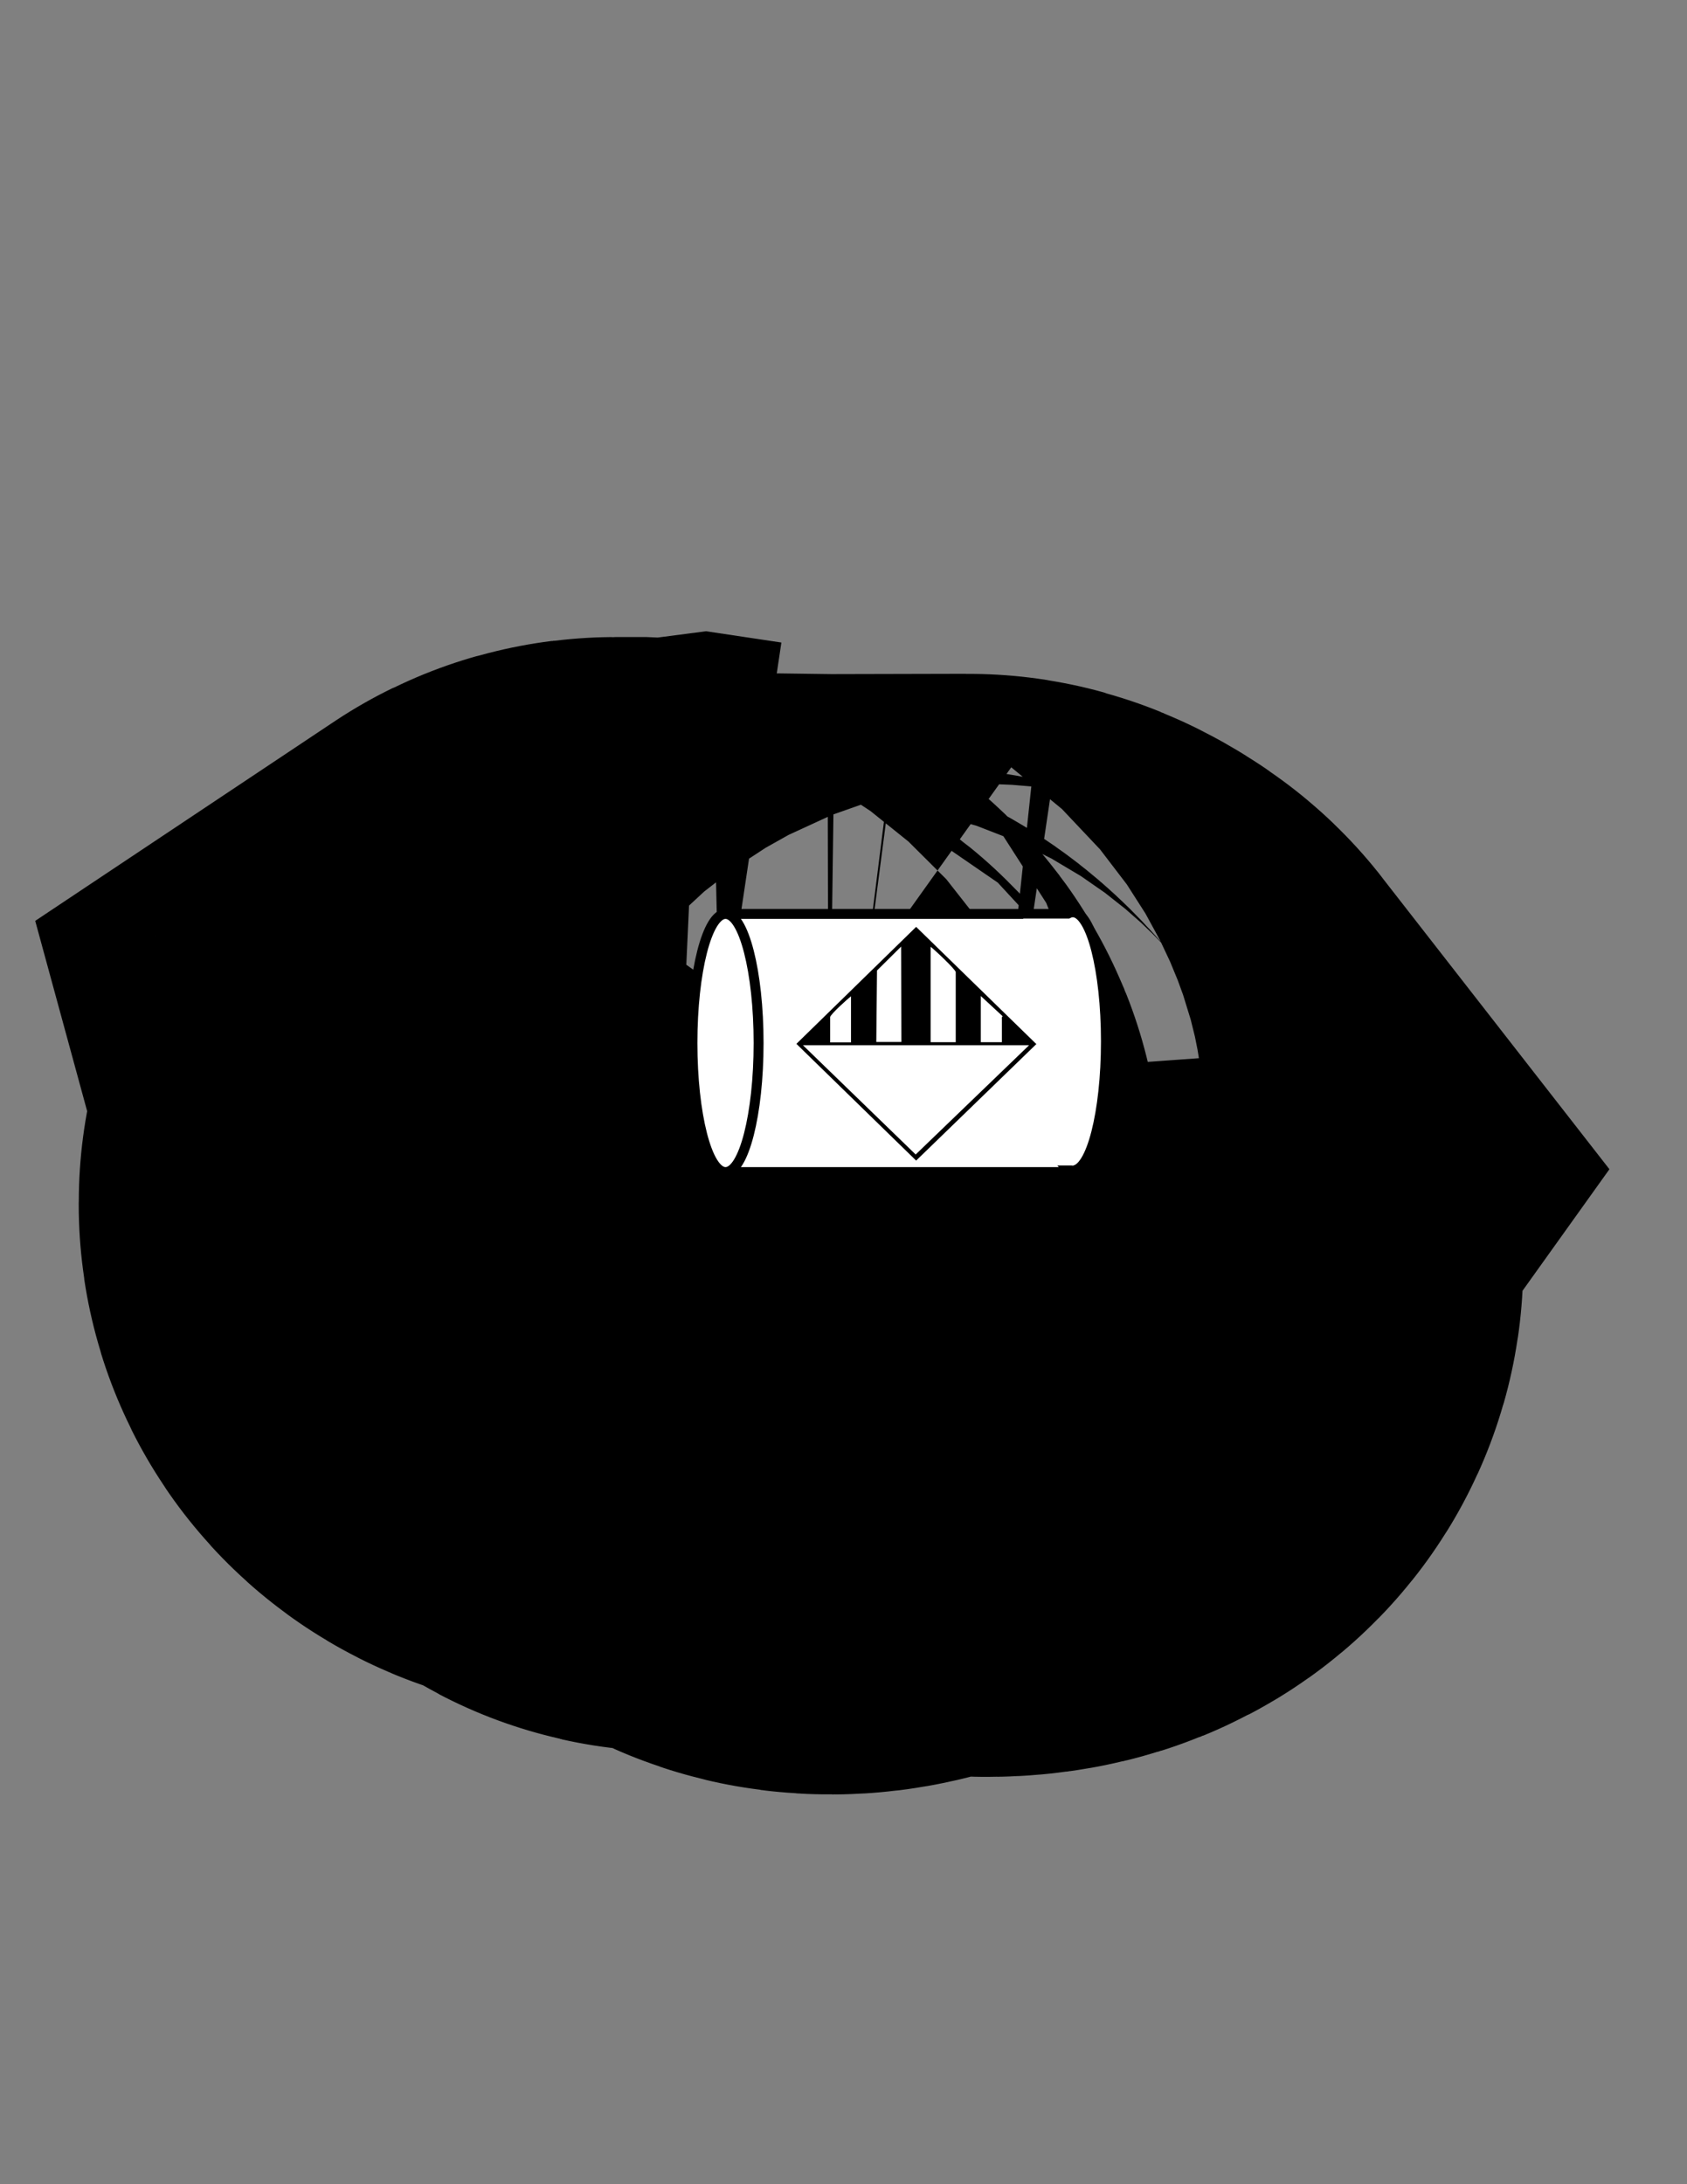 <?xml version="1.0" encoding="utf-8"?>
<!-- Generator: Adobe Illustrator 16.0.0, SVG Export Plug-In . SVG Version: 6.00 Build 0)  -->
<!DOCTYPE svg PUBLIC "-//W3C//DTD SVG 1.1//EN" "http://www.w3.org/Graphics/SVG/1.1/DTD/svg11.dtd">
<svg version="1.1" id="Version_1.0" xmlns="http://www.w3.org/2000/svg" xmlns:xlink="http://www.w3.org/1999/xlink" x="0px"
	 y="0px" width="612px" height="792px" viewBox="0 0 612 792" enable-background="new 0 0 612 792" xml:space="preserve">
<rect x="0" y="0" width="612" height="792" fill="#808080" stroke="none"/>
<g id="octagon" display="none">
	<g id="outFrame" display="inline">
		<line fill="none" stroke="#0000FF" stroke-width="2" x1="220" y1="309.5" x2="306" y2="273"/>
		<line fill="none" stroke="#0000FF" stroke-width="2" x1="306" y1="273" x2="390.5" y2="309.5"/>
		<line fill="none" stroke="#0000FF" stroke-width="2" x1="390.5" y1="309.5" x2="427" y2="396"/>
		<line fill="none" stroke="#0000FF" stroke-width="2" x1="427" y1="396" x2="390.5" y2="482.5"/>
		<line fill="none" stroke="#0000FF" stroke-width="2" x1="390.5" y1="482.5" x2="306" y2="516"/>
		<line fill="none" stroke="#0000FF" stroke-width="2" x1="306" y1="516" x2="220" y2="482.5"/>
		<line fill="none" stroke="#0000FF" stroke-width="2" x1="220" y1="482.5" x2="183" y2="396"/>
		<line fill="none" stroke="#0000FF" stroke-width="2" x1="183" y1="396" x2="220" y2="309.5"/>
	</g>
	
		<line id="mod2_1_" display="inline" fill="none" stroke="#0000FF" stroke-width="2" x1="203.966" y1="445.015" x2="406.199" y2="445.295"/>
	
		<line id="mod1_1_" display="inline" fill="none" stroke="#0000FF" stroke-width="2" x1="203.966" y1="346.985" x2="406.199" y2="346.705"/>
</g>
<g id="main">
	<g transform="scale(1.2) translate(47.5 30)">
		<g transform="scale(100)">
			<path id="_42034336" d="M1.657,2.81c0-0.068,0.017-0.339,0.058-0.339c0.047,0,0.061,0.304,0.061,0.378
				c0,0.074-0.014,0.375-0.061,0.375c-0.043,0-0.058-0.268-0.058-0.336V2.81z M2.046,2.813c0-0.06-0.008-0.129-0.016-0.181
				c-0.005-0.03-0.009-0.055-0.016-0.084C2.008,2.52,1.996,2.497,1.991,2.474h0.523c0.033,0,0.061,0.282,0.061,0.345v0.067
				c0,0.063-0.027,0.339-0.061,0.339H1.991C1.996,3.202,2.006,3.178,2.013,3.15C2.02,3.125,2.025,3.097,2.03,3.069
				C2.038,3.017,2.046,2.95,2.046,2.891V2.813z M1.852,2.841c0-0.071-0.006-0.133-0.011-0.197c-0.002-0.031-0.009-0.062-0.013-0.09
				C1.822,2.522,1.81,2.498,1.804,2.474h0.131c0.022,0,0.043,0.139,0.048,0.171C1.995,2.712,1.99,2.779,1.999,2.847
				C2.003,2.886,1.99,3.013,1.985,3.052c-0.004,0.03-0.01,0.062-0.017,0.091C1.96,3.173,1.945,3.204,1.941,3.225H1.804
				c0.006-0.024,0.018-0.048,0.024-0.08c0.006-0.029,0.01-0.057,0.013-0.087c0.006-0.062,0.011-0.124,0.011-0.192V2.841z
				 M2.625,2.849c0-0.112-0.021-0.306-0.058-0.375h0.178C2.799,2.588,2.83,2.683,2.83,2.852C2.83,2.925,2.823,3,2.809,3.058
				C2.8,3.094,2.793,3.114,2.782,3.146C2.774,3.171,2.751,3.209,2.747,3.225H2.566C2.603,3.155,2.625,2.96,2.625,2.849z
				 M1.785,2.846c0-0.068-0.002-0.143-0.009-0.206C1.773,2.61,1.767,2.578,1.761,2.548c-0.007-0.034-0.02-0.055-0.026-0.079h0.039
				c0.053,0,0.067,0.273,0.067,0.348v0.072c0,0.083-0.014,0.309-0.056,0.336H1.738C1.777,3.15,1.785,2.966,1.785,2.846z
				 M1.732,2.457c-0.042,0-0.043,0.031-0.054,0.063C1.669,2.547,1.664,2.586,1.66,2.618c-0.009,0.063-0.013,0.15-0.014,0.22
				c0,0.106,0.011,0.365,0.064,0.401l0.172-0.003L2.03,3.237l0.423-0.001c0.015,0,0.06,0.027,0.067,0.036
				C2.504,3.293,2.45,3.286,2.422,3.286H2.416c-0.018,0-0.036,0.01-0.036,0.028v0.003c0,0.067,0.25,0.129,0.25,0.203
				c0,0.045-0.099,0.054-0.147,0.047C2.43,3.558,2.371,3.519,2.333,3.519c-0.11,0-0.197,0.115-0.317,0.1
				C1.924,3.608,1.901,3.455,1.76,3.455H1.732c-0.062,0-0.116,0.036-0.175,0.036c-0.029,0-0.019-0.047-0.046-0.068
				C1.487,3.405,1.463,3.401,1.428,3.395C1.379,3.387,1.262,3.389,1.262,3.339V3.333c0-0.044,0.275-0.019,0.275-0.067
				c0-0.046-0.166-0.103-0.175-0.136c0.007-0.003,0.012-0.006,0.022-0.006h0.061L1.576,3.13l0.069-0.008l0.02,0.003V3.113H1.64
				c-0.023,0-0.051,0.012-0.073,0.008c-0.024-0.003-0.053-0.002-0.08-0.002c-0.028,0-0.136-0.018-0.136,0.014
				c0,0.038,0.125,0.07,0.156,0.128C1.49,3.292,1.385,3.29,1.338,3.298c-0.031,0.005-0.062,0.005-0.08,0.023
				C1.237,3.342,1.262,3.368,1.281,3.378C1.316,3.397,1.406,3.399,1.452,3.41C1.48,3.417,1.506,3.424,1.516,3.449
				c0.009,0.022,0.012,0.054,0.046,0.054h0.003c0.044,0,0.106-0.036,0.164-0.036h0.022c0.129,0,0.141,0.154,0.256,0.161
				c0.073,0.005,0.11-0.017,0.163-0.04C2.203,3.574,2.284,3.53,2.322,3.53h0.006c0.038,0,0.069,0.022,0.101,0.032
				c0.034,0.011,0.069,0.021,0.113,0.021h0.011c0.026,0,0.047-0.004,0.066-0.011c0.026-0.009,0.024-0.02,0.023-0.05
				C2.64,3.483,2.596,3.454,2.57,3.438C2.54,3.42,2.5,3.4,2.468,3.384c-0.017-0.009-0.032-0.019-0.047-0.03
				C2.393,3.334,2.4,3.341,2.386,3.311C2.411,3.273,2.53,3.315,2.53,3.272c0-0.013-0.047-0.029-0.056-0.036L2.61,3.237l0.12-0.001
				v0.006h0.044c0.024,0,0.071-0.142,0.079-0.174C2.871,2.998,2.88,2.926,2.88,2.841c0-0.112-0.033-0.255-0.07-0.33
				C2.799,2.489,2.792,2.461,2.761,2.46c-0.033-0.001-0.067,0-0.1,0c-0.069,0-0.129,0-0.195,0H2.018H1.771L1.732,2.457L1.732,2.457z
				"/>
			<path id="_90010712" fill="#FFFFFF" stroke="#000000" stroke-width="3" stroke-miterlimit="10" d="M1.665,3.125l-0.02-0.003
				L1.576,3.131l-0.13-0.006H1.385c-0.01,0-0.016,0.002-0.022,0.006c0.009,0.033,0.175,0.09,0.175,0.136
				c0,0.048-0.275,0.022-0.275,0.067V3.34c0,0.051,0.117,0.048,0.166,0.057c0.035,0.006,0.059,0.01,0.083,0.028
				c0.027,0.021,0.017,0.068,0.046,0.068c0.059,0,0.113-0.036,0.175-0.036H1.76c0.141,0,0.164,0.152,0.256,0.164
				c0.119,0.015,0.207-0.1,0.317-0.1c0.038,0,0.097,0.039,0.151,0.047C2.531,3.573,2.63,3.564,2.63,3.519
				c0-0.074-0.25-0.136-0.25-0.203V3.314c0-0.018,0.018-0.028,0.036-0.028h0.006c0.029,0,0.082,0.007,0.097-0.014
				C2.512,3.263,2.467,3.236,2.452,3.236L2.03,3.237L1.882,3.235L1.71,3.239C1.689,3.224,1.674,3.175,1.665,3.113V3.125L1.665,3.125
				z"/>
		</g>
		<rect x="171.833" y="246.167" fill="#FFFFFF" stroke="#000000" stroke-width="3" width="105" height="78"/>
		<ellipse fill="#FFFFFF" stroke="#000000" stroke-width="3" cx="171.833" cy="285.167" rx="10" ry="39"/>
		<ellipse fill="#FFFFFF" stroke="#000000" stroke-width="3" cx="276.833" cy="284.667" rx="10" ry="39"/>
		<rect x="261.833" y="247.561" fill="#FFFFFF" width="15.2" height="74.611"/>
	</g>
	<g transform="scale(85) translate(0.72 0.73) translate(-0.66 -0.54) translate(1.365 0.659)">
		<path id="_65846384" fill="#FFFFFF" d="M2.118,3.49v0.107h0.089V3.4C2.196,3.408,2.118,3.479,2.118,3.49z"/>
		<polygon id="_65247944" fill="#FFFFFF" points="2.318,3.292 2.315,3.597 2.422,3.597 2.421,3.189 		"/>
		<path id="_64268320" fill="#FFFFFF" d="M2.547,3.597h0.107V3.298c0-0.011-0.094-0.098-0.107-0.107V3.597z"/>
		<path id="_64249792" fill="#FFFFFF" d="M2.761,3.597H2.85V3.499c0-0.017-0.001-0.002,0.004-0.013L2.761,3.4V3.597z"/>
		<polygon id="_94571432" fill="#FFFFFF" points="2.483,4.076 2.967,3.61 2.002,3.61 		"/>
		<path id="_94539784" d="M2.002,3.61h0.965L2.483,4.076L2.002,3.61z M2.547,3.19C2.56,3.199,2.654,3.287,2.654,3.298v0.299H2.547
			V3.19z M2.421,3.189l0.001,0.407H2.315l0.003-0.305L2.421,3.189L2.421,3.189z M2.118,3.49c0-0.011,0.078-0.081,0.089-0.089v0.197
			H2.118V3.49z M2.761,3.4l0.093,0.086C2.849,3.497,2.851,3.481,2.851,3.499v0.098h-0.09V3.4L2.761,3.4z M2.998,3.605l-0.513-0.5
			L1.974,3.604l0.511,0.498L2.998,3.605z"/>
	</g>
</g>
</svg>
